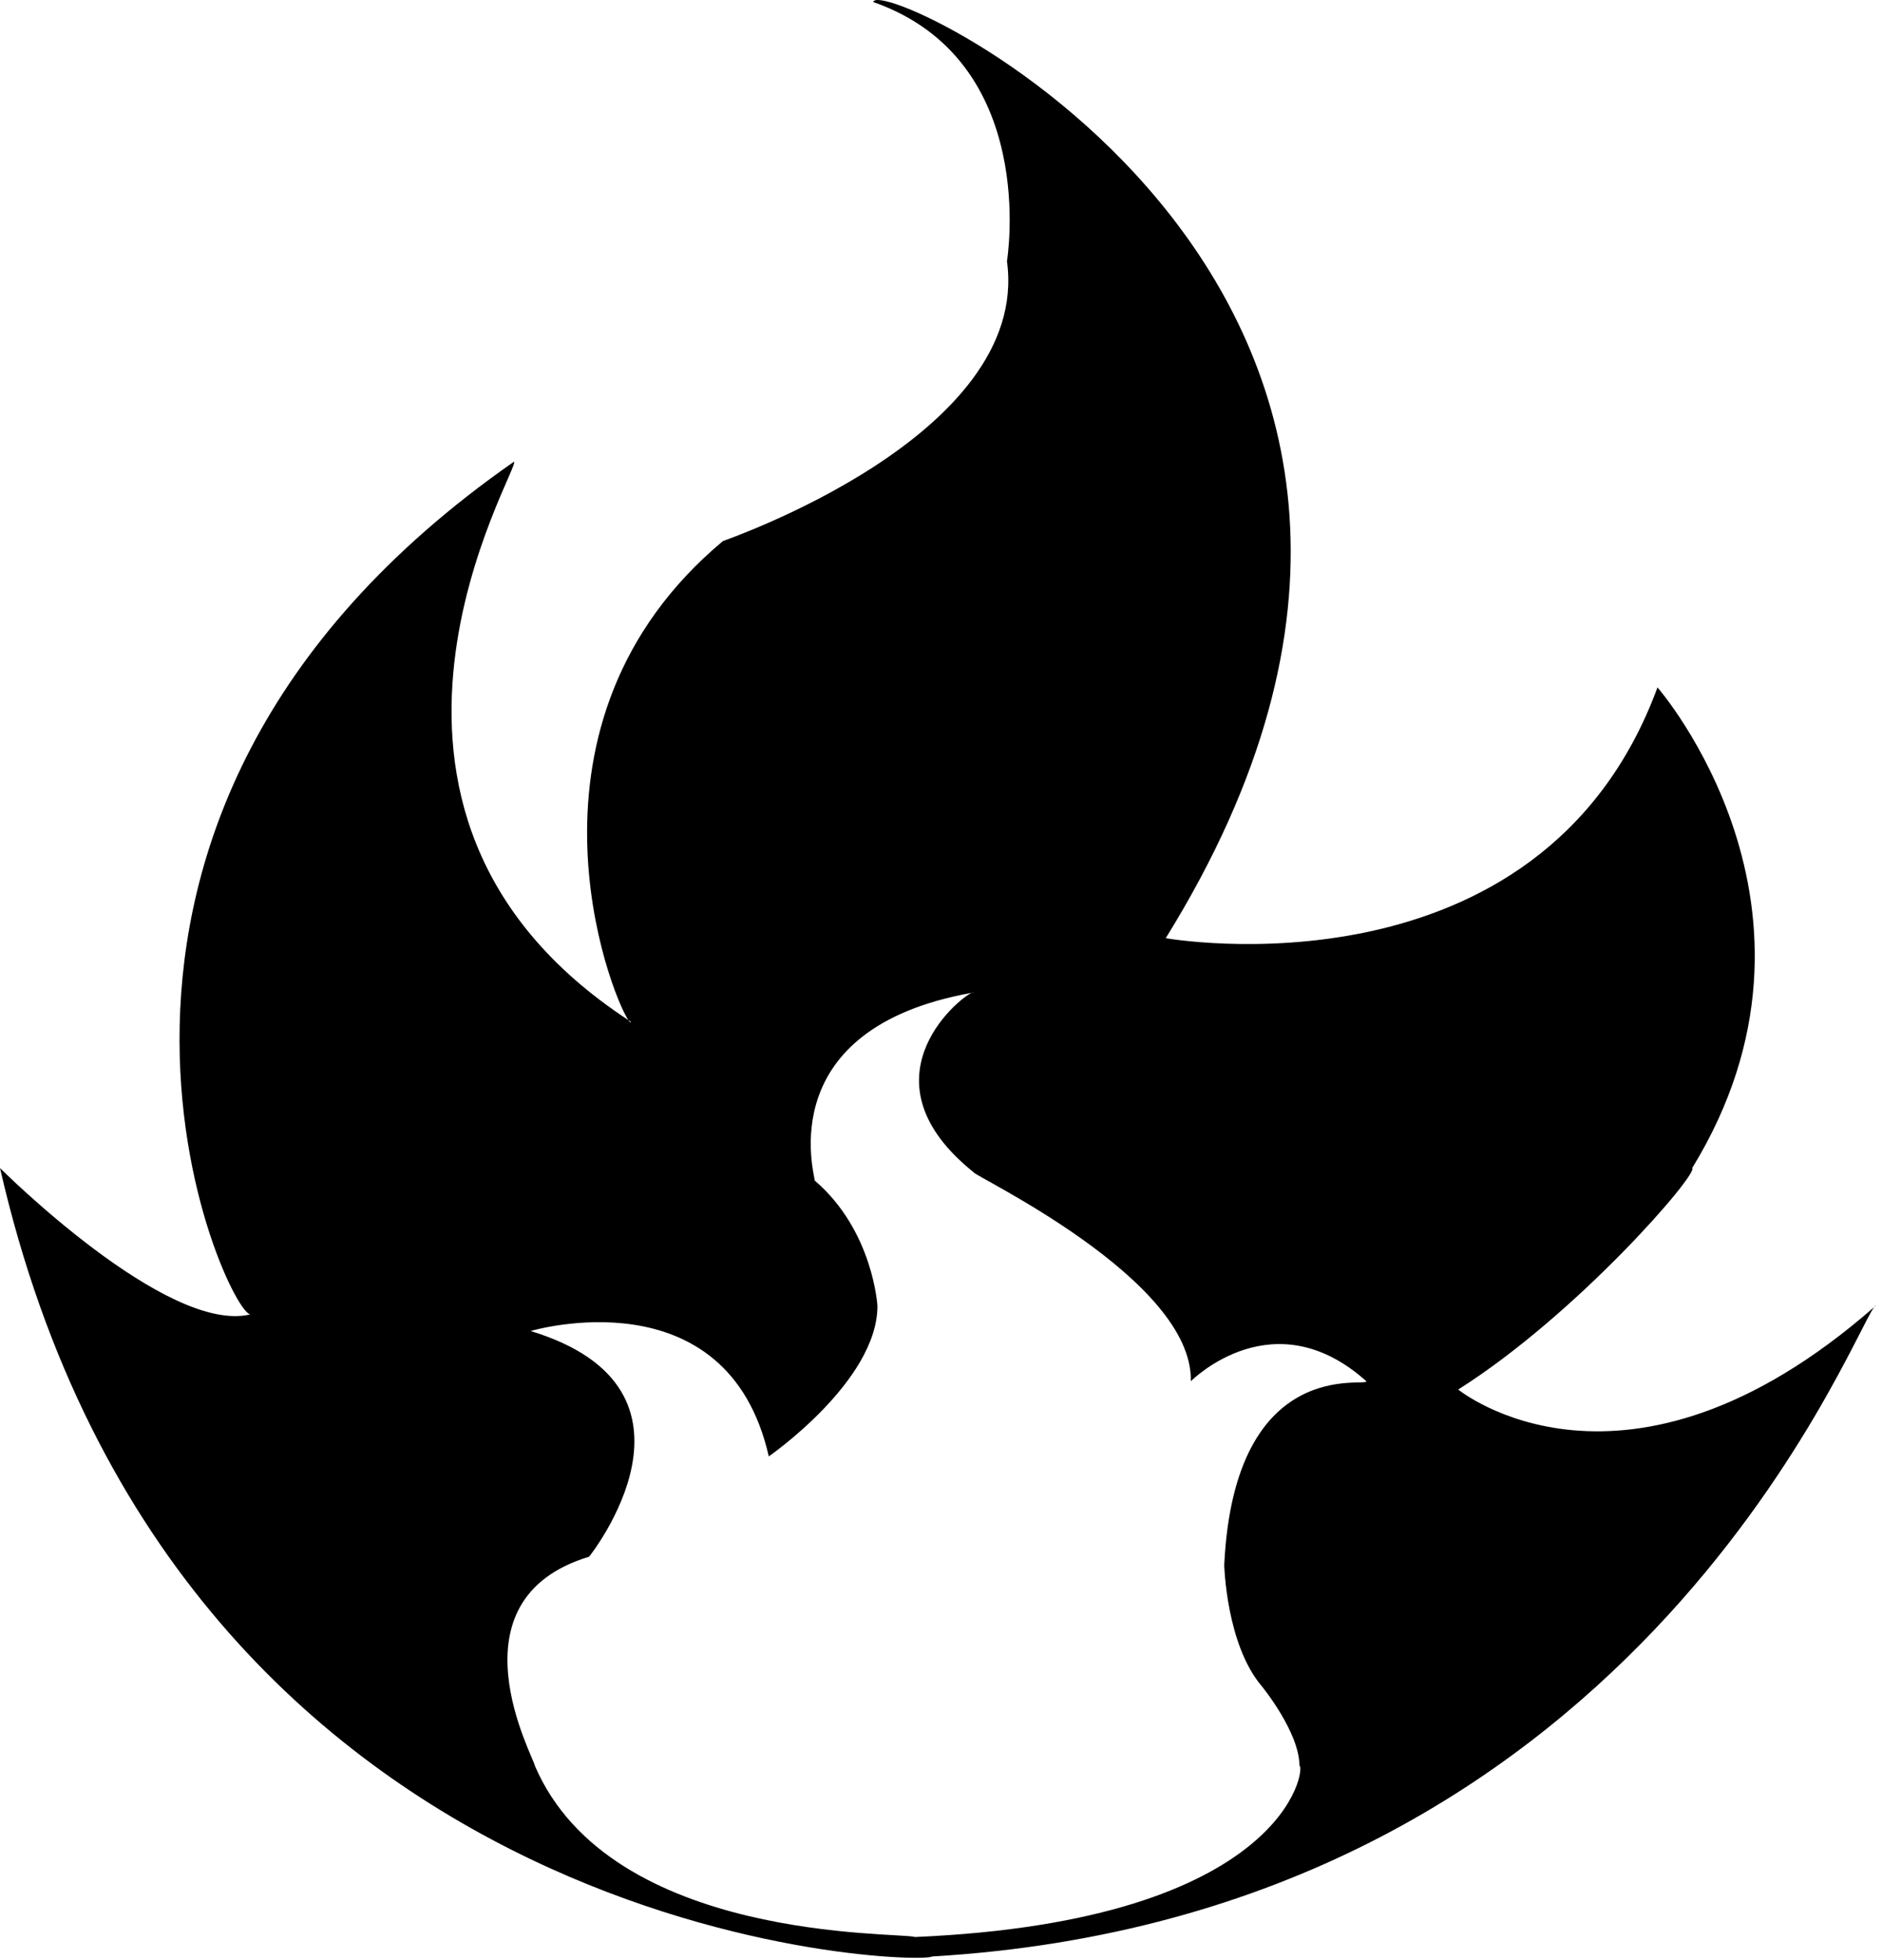 <?xml version="1.0" encoding="UTF-8" standalone="no"?><!DOCTYPE svg PUBLIC "-//W3C//DTD SVG 1.1//EN" "http://www.w3.org/Graphics/SVG/1.1/DTD/svg11.dtd"><svg width="100%" height="100%" viewBox="0 0 266 277" version="1.1" xmlns="http://www.w3.org/2000/svg" xmlns:xlink="http://www.w3.org/1999/xlink" xml:space="preserve" xmlns:serif="http://www.serif.com/" style="fill-rule:evenodd;clip-rule:evenodd;stroke-linejoin:round;stroke-miterlimit:2;"><path d="M88.813,144.145c-2.603,-3.814 -17.392,-41.977 13.352,-67.678c-0.193,0 43.576,-14.764 40.158,-39.567c-0,0 4.724,-28.346 -18.898,-36.614c0.778,-4.359 97.847,41.144 41.339,132.284c-0,-0 52.968,9.448 69.504,-35.433c-0,-0 27.346,31.299 4.905,67.913c0.975,0.715 -16.176,20.618 -33.071,31.299c0,0 23.504,19.203 58.789,-11.648c0.115,-0.154 0.203,-0.234 0.266,-0.234l-0.266,0.234c-3.682,4.921 -34.624,85.949 -133.198,91.766c-1.043,1.252 -106.416,-0.865 -131.693,-111.417c0,-0 23.622,23.622 35.433,20.669c-3.087,0.618 -36.081,-69.437 37.205,-120.472c1.273,0.345 -29.15,49.18 16.175,78.898c0.206,0.303 0.336,0.39 0.36,0.236l-0.36,-0.236Zm48.515,-3.85c-2.152,0.985 -15.755,12.473 0.27,25.345c-0.135,0.453 31.062,15.1 30.709,29.528c0.396,-0.339 11.788,-11.623 24.803,0c0.363,0.968 -18.633,-4.019 -20.079,25.984c0,0 0.277,11.221 5.315,17.126c0,0 5.315,6.496 5.315,11.221c0.91,0.114 -1.599,21.945 -54.33,24.212c-2.176,-0.736 -42.996,0.819 -53.74,-24.212c-0.07,-1.038 -12.545,-23.404 7.677,-29.528c-0,0 18.897,-23.622 -8.268,-31.89c-0,0 27.756,-8.267 33.661,17.717c0,-0 15.355,-10.63 15.355,-21.26c-0,0 -0.591,-10.63 -8.859,-17.716c-0.071,-1.073 -6.006,-21.451 22.171,-26.527c0.153,-0.07 0.248,-0.087 0.27,-0.048l-0.27,0.048Z"/></svg>